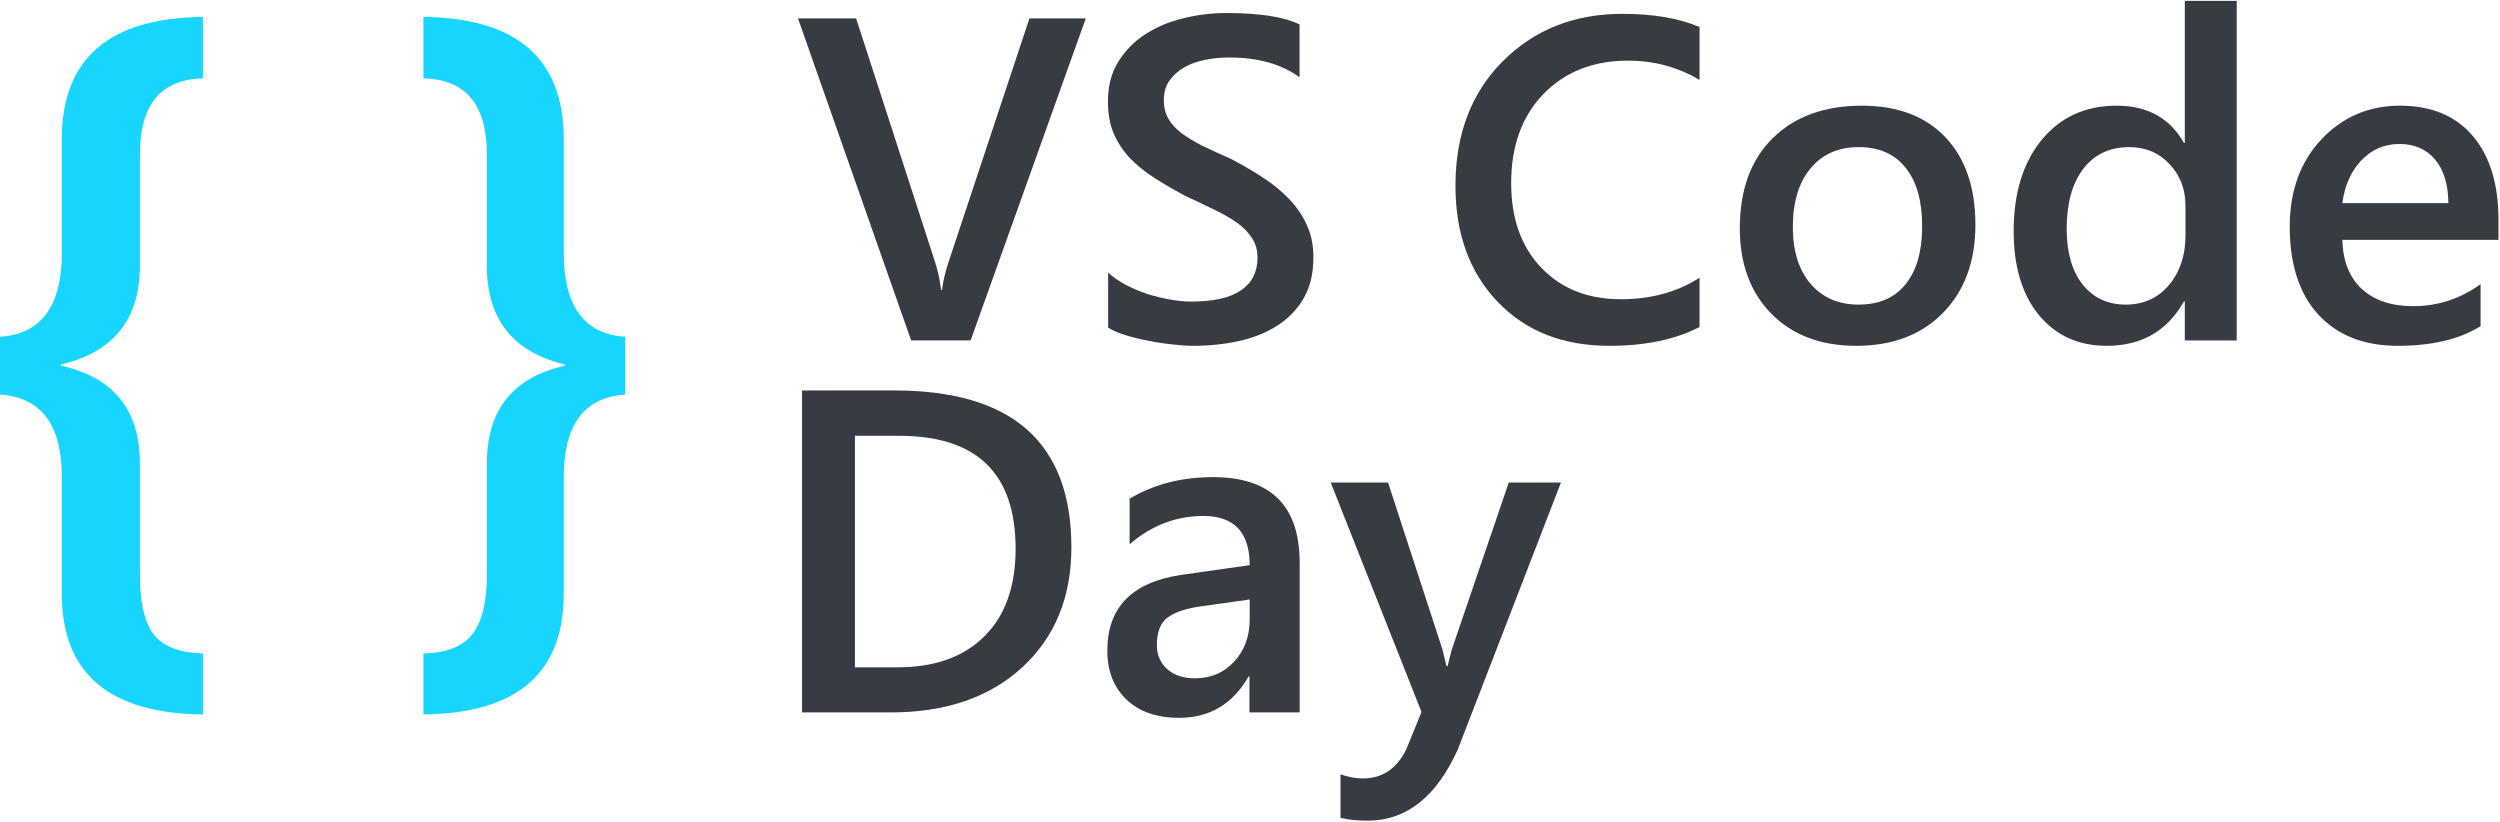         <svg width="493" height="162" viewBox="0 0 616 202" fill="none" xmlns="http://www.w3.org/2000/svg">
          <title>VS Code Day</title>
          <path d="M418.768 80.364C412.814 83.455 405.409 85 396.552 85C385.086 85 375.898 81.376 368.989 74.127C362.08 66.878 358.625 57.366 358.625 45.591C358.625 32.933 362.502 22.703 370.257 14.903C378.048 7.102 387.879 3.201 399.749 3.201C407.394 3.201 413.733 4.287 418.768 6.458V19.484C413.439 16.319 407.559 14.737 401.128 14.737C392.565 14.737 385.619 17.478 380.29 22.961C374.998 28.444 372.352 35.766 372.352 44.929C372.352 53.649 374.832 60.604 379.794 65.792C384.755 70.944 391.278 73.519 399.364 73.519C406.824 73.519 413.292 71.753 418.768 68.221V80.364Z" fill="#373C42"/>
          <path d="M457.357 85C448.647 85 441.682 82.369 436.464 77.107C431.282 71.808 428.691 64.799 428.691 56.078C428.691 46.584 431.392 39.17 436.794 33.834C442.234 28.499 449.547 25.831 458.735 25.831C467.555 25.831 474.428 28.425 479.352 33.614C484.277 38.802 486.739 45.996 486.739 55.195C486.739 64.21 484.075 71.441 478.746 76.886C473.454 82.296 466.324 85 457.357 85ZM457.963 36.042C452.965 36.042 449.014 37.79 446.111 41.286C443.208 44.781 441.756 49.602 441.756 55.747C441.756 61.671 443.226 66.344 446.166 69.766C449.106 73.151 453.038 74.844 457.963 74.844C462.998 74.844 466.857 73.17 469.54 69.821C472.259 66.473 473.619 61.708 473.619 55.526C473.619 49.307 472.259 44.505 469.54 41.12C466.857 37.735 462.998 36.042 457.963 36.042Z" fill="#373C42"/>
          <path d="M551.127 83.675H538.338V74.071H538.117C534.001 81.357 527.661 85 519.098 85C512.152 85 506.585 82.479 502.395 77.438C498.242 72.36 496.166 65.461 496.166 56.74C496.166 47.394 498.463 39.906 503.057 34.276C507.687 28.646 513.843 25.831 521.524 25.831C529.131 25.831 534.662 28.885 538.117 34.993H538.338V0H551.127V83.675ZM538.503 57.844V50.448C538.503 46.437 537.198 43.033 534.589 40.237C531.98 37.441 528.654 36.042 524.611 36.042C519.833 36.042 516.066 37.827 513.31 41.396C510.591 44.965 509.231 49.914 509.231 56.243C509.231 61.984 510.535 66.528 513.145 69.877C515.791 73.188 519.337 74.844 523.784 74.844C528.158 74.844 531.704 73.243 534.424 70.042C537.143 66.804 538.503 62.738 538.503 57.844Z" fill="#373C42"/>
          <path d="M615.625 58.893H577.147C577.294 64.118 578.892 68.147 581.943 70.981C585.03 73.814 589.256 75.231 594.622 75.231C600.649 75.231 606.18 73.427 611.215 69.821V80.143C606.07 83.381 599.271 85 590.818 85C582.512 85 575.989 82.443 571.248 77.328C566.544 72.176 564.192 64.946 564.192 55.636C564.192 46.842 566.783 39.685 571.965 34.166C577.183 28.609 583.652 25.831 591.369 25.831C599.087 25.831 605.059 28.315 609.285 33.282C613.512 38.25 615.625 45.149 615.625 53.98V58.893ZM603.277 49.841C603.24 45.241 602.156 41.672 600.024 39.133C597.893 36.557 594.953 35.27 591.204 35.27C587.529 35.27 584.405 36.613 581.832 39.299C579.297 41.985 577.735 45.499 577.147 49.841H603.277Z" fill="#373C42"/>
          <path d="M197.625 175.334V96H220.388C249.456 96 263.99 108.89 263.99 134.671C263.99 146.916 259.958 156.764 251.894 164.214C243.83 171.627 233.016 175.334 219.454 175.334H197.625ZM210.656 107.175V164.214H221.103C230.304 164.214 237.452 161.669 242.547 156.579C247.679 151.49 250.245 144.298 250.245 135.003C250.245 116.451 240.696 107.175 221.598 107.175H210.656Z" fill="#373C42"/>
          <path d="M320.239 175.334H307.868V166.482H307.648C303.762 173.269 298.062 176.662 290.548 176.662C285.013 176.662 280.669 175.15 277.516 172.125C274.401 169.101 272.843 165.099 272.843 160.12C272.843 149.424 278.964 143.191 291.207 141.421L307.923 139.042C307.923 130.965 304.11 126.926 296.486 126.926C289.778 126.926 283.73 129.249 278.341 133.897V122.666C284.28 119.125 291.134 117.355 298.905 117.355C313.128 117.355 320.239 124.399 320.239 138.489V175.334ZM307.923 147.506L296.101 149.166C292.435 149.645 289.668 150.549 287.798 151.877C285.966 153.168 285.049 155.454 285.049 158.737C285.049 161.134 285.892 163.108 287.579 164.657C289.301 166.169 291.592 166.925 294.452 166.925C298.337 166.925 301.544 165.56 304.074 162.831C306.64 160.065 307.923 156.598 307.923 152.43V147.506Z" fill="#373C42"/>
          <path d="M384.625 118.683L359.222 184.407C353.944 196.136 346.54 202 337.009 202C334.333 202 332.097 201.76 330.301 201.281V190.603C332.317 191.267 334.15 191.599 335.799 191.599C340.565 191.599 344.12 189.239 346.466 184.518L350.26 175.223L327.882 118.683H342.013L355.429 159.843C355.575 160.36 355.905 161.724 356.418 163.937H356.693C356.876 163.089 357.206 161.761 357.683 159.954L371.759 118.683H384.625Z" fill="#373C42"/>
          <path d="M267.536 4.328L239.16 83.672H224.504L196.625 4.328H210.95L230.455 64.528C231.079 66.446 231.557 68.677 231.887 71.223H232.108C232.365 69.12 232.898 66.852 233.706 64.417L253.651 4.328H267.536Z" fill="#373C42"/>
          <path d="M273.045 80.518V66.962C274.258 68.069 275.69 69.065 277.343 69.95C279.033 70.835 280.814 71.591 282.687 72.219C284.561 72.809 286.434 73.27 288.307 73.602C290.181 73.934 291.907 74.1 293.487 74.1C298.996 74.1 303.092 73.178 305.773 71.333C308.492 69.489 309.851 66.815 309.851 63.31C309.851 61.429 309.391 59.806 308.473 58.441C307.592 57.04 306.343 55.767 304.727 54.623C303.11 53.48 301.2 52.392 298.996 51.359C296.829 50.289 294.497 49.183 291.999 48.039C289.318 46.6 286.82 45.144 284.506 43.668C282.192 42.193 280.171 40.569 278.445 38.799C276.755 36.992 275.415 34.963 274.423 32.713C273.468 30.462 272.99 27.825 272.99 24.8C272.99 21.075 273.817 17.847 275.47 15.117C277.159 12.351 279.363 10.082 282.081 8.312C284.836 6.504 287.958 5.176 291.448 4.328C294.938 3.443 298.5 3 302.137 3C310.402 3 316.426 3.941 320.209 5.822V18.825C315.728 15.579 309.961 13.956 302.908 13.956C300.962 13.956 299.015 14.14 297.068 14.509C295.158 14.878 293.432 15.486 291.889 16.335C290.383 17.183 289.152 18.271 288.197 19.599C287.242 20.927 286.765 22.532 286.765 24.413C286.765 26.183 287.132 27.714 287.867 29.005C288.601 30.296 289.667 31.477 291.062 32.547C292.495 33.616 294.221 34.668 296.241 35.7C298.298 36.696 300.668 37.785 303.349 38.965C306.104 40.404 308.694 41.916 311.118 43.502C313.579 45.088 315.728 46.84 317.564 48.758C319.438 50.677 320.907 52.816 321.972 55.177C323.074 57.501 323.625 60.157 323.625 63.144C323.625 67.165 322.817 70.559 321.201 73.325C319.585 76.092 317.399 78.342 314.644 80.076C311.926 81.809 308.785 83.063 305.222 83.838C301.659 84.613 297.894 85 293.927 85C292.605 85 290.97 84.889 289.024 84.668C287.114 84.484 285.148 84.189 283.128 83.783C281.108 83.414 279.198 82.953 277.398 82.4C275.598 81.846 274.147 81.219 273.045 80.518Z" fill="#373C42"/>
          <path d="M50 175.836C26.823 175.576 15.234 165.68 15.234 146.148V117.34C15.234 104.449 10.156 97.678 0 97.027V82.769C10.156 82.118 15.234 75.217 15.234 62.066V34.039C15.234 14.247 26.823 4.221 50 3.961V19.098C39.648 19.358 34.473 25.576 34.473 37.75V65.289C34.473 78.44 27.995 86.546 15.039 89.606V89.898C27.995 92.763 34.473 100.803 34.473 114.02V141.266C34.473 148.232 35.612 153.18 37.891 156.109C40.234 159.104 44.271 160.667 50 160.797V175.836Z" fill="#17D5FF"/>
          <path d="M154.043 97.027C143.952 97.678 138.906 104.449 138.906 117.34V146.148C138.906 165.68 127.383 175.576 104.336 175.836V160.797C110 160.667 114.004 159.104 116.348 156.109C118.757 153.115 119.961 148.167 119.961 141.266V114.02C119.961 100.803 126.374 92.763 139.199 89.898V89.606C126.374 86.546 119.961 78.44 119.961 65.289V37.75C119.961 25.576 114.753 19.358 104.336 19.098V3.961C127.383 4.221 138.906 14.247 138.906 34.039V62.066C138.906 75.217 143.952 82.118 154.043 82.769V97.027Z" fill="#17D5FF"/>
        </svg>
